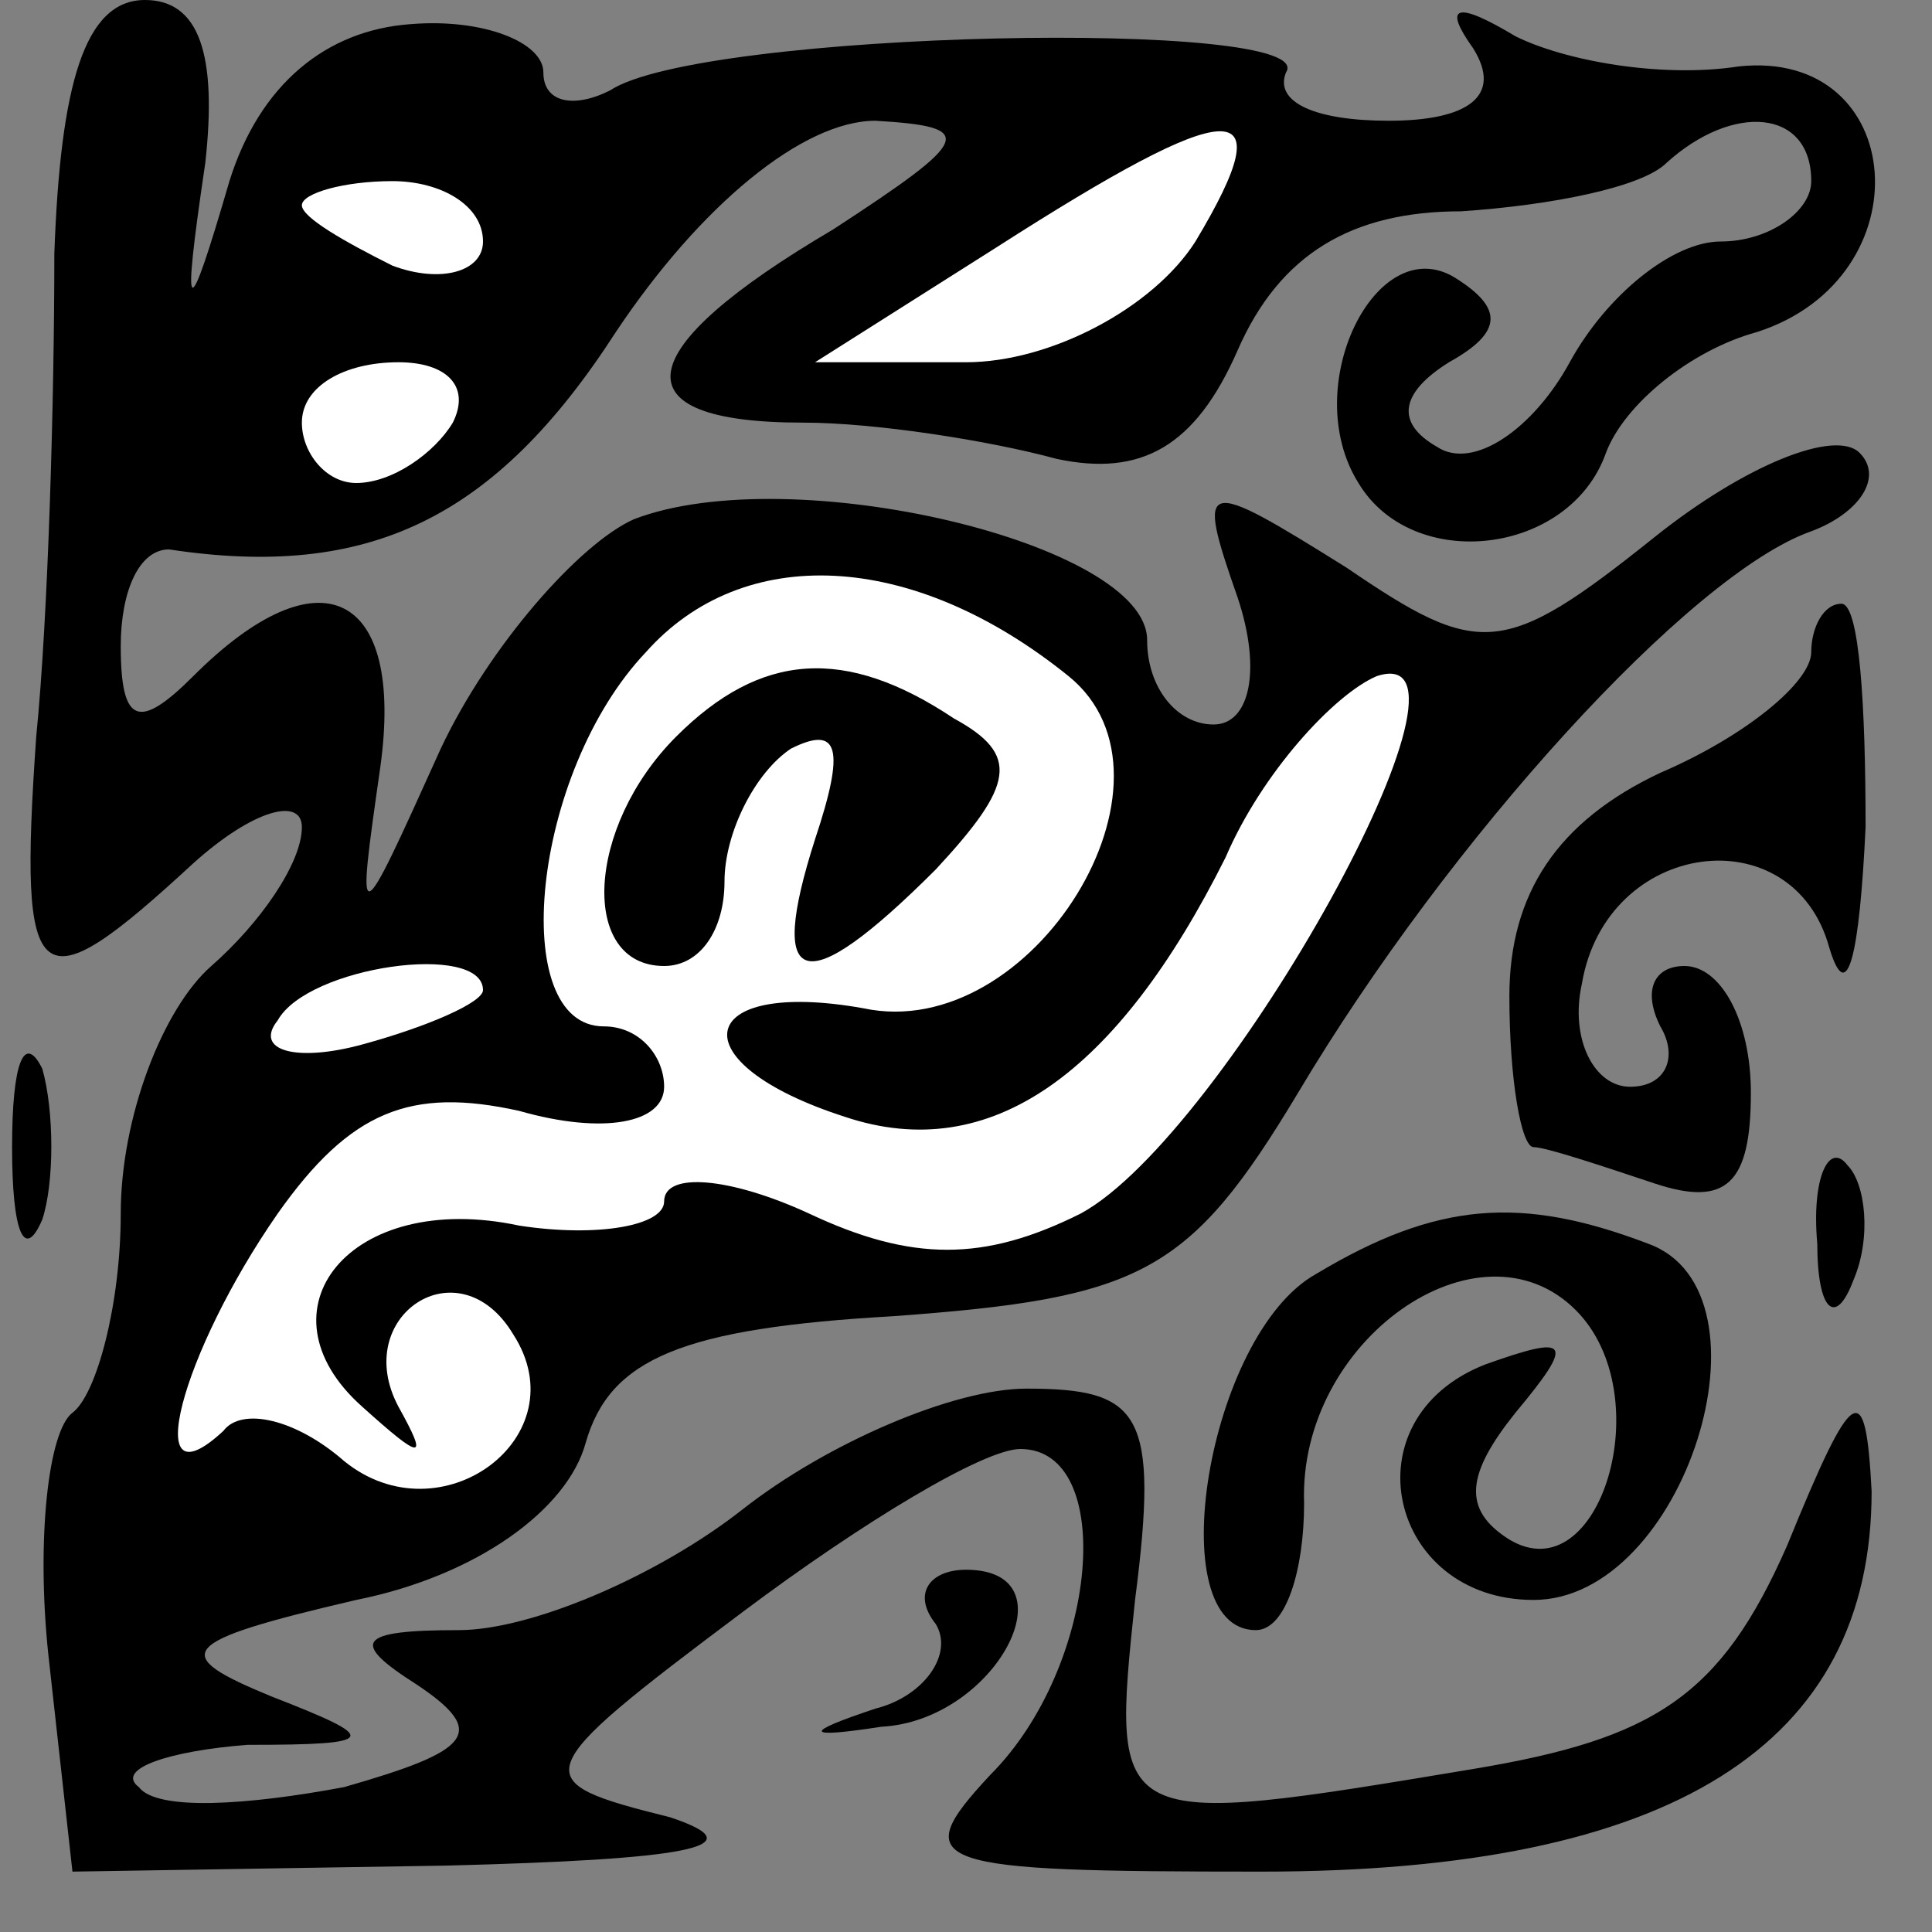 <?xml version="1.0" standalone="no"?>
<!DOCTYPE svg PUBLIC "-//W3C//DTD SVG 20010904//EN"
 "http://www.w3.org/TR/2001/REC-SVG-20010904/DTD/svg10.dtd">
<svg version="1.0" xmlns="http://www.w3.org/2000/svg"
 width="32pt" height="32pt" viewBox="0 0 32 32"
 preserveAspectRatio="xMidYMid meet">
<rect x="0" y="0" width="32" height="32" fill="#808080" stroke="none"/>
<g transform="translate(0,32) scale(0.1,-0.1)"
fill="#000000" stroke="none">
<path fill="#000000" stroke="none" d="M9 278 c0 -24 -1 -60 -3 -80 -3 -43 0
-45 26 -21 10 9 18 11 18 6 0 -6 -7 -16 -15 -23 -8 -7 -15 -25 -15 -41 0 -15
-4 -30 -8 -33 -4 -3 -6 -21 -4 -40 l4 -36 62 1 c39 1 52 3 37 8 -24 6 -24 7
12 34 20 15 40 27 46 27 16 0 13 -36 -5 -54 -14 -15 -10 -16 45 -16 68 0 101
21 101 63 -1 19 -3 18 -14 -9 -11 -25 -22 -32 -52 -37 -60 -10 -60 -10 -56 28
4 31 1 35 -18 35 -12 0 -33 -9 -47 -20 -14 -11 -35 -20 -47 -20 -17 0 -18 -2
-7 -9 12 -8 9 -11 -12 -17 -16 -3 -31 -4 -34 0 -4 3 5 6 18 7 22 0 22 1 4 8
-17 7 -16 9 14 16 20 4 35 15 38 26 4 14 16 19 51 21 41 3 49 7 67 37 25 42
65 86 85 93 8 3 12 9 8 13 -4 4 -19 -2 -34 -14 -25 -20 -29 -20 -51 -5 -24 15
-25 15 -18 -5 4 -12 2 -21 -4 -21 -6 0 -11 6 -11 14 0 16 -59 30 -85 20 -9 -4
-24 -21 -32 -38 -14 -31 -14 -31 -10 -3 4 29 -10 36 -31 15 -9 -9 -12 -8 -12
5 0 9 3 16 8 16 33 -5 54 5 74 36 14 21 31 35 43 35 17 -1 16 -3 -7 -18 -34
-20 -36 -32 -5 -32 12 0 31 -3 42 -6 14 -3 23 2 30 18 7 16 19 23 37 23 15 1
30 4 34 8 11 10 24 9 24 -3 0 -5 -7 -10 -15 -10 -8 0 -19 -9 -25 -20 -6 -11
-16 -18 -22 -14 -7 4 -6 9 2 14 9 5 9 9 1 14 -13 8 -26 -18 -16 -34 9 -15 35
-12 41 5 3 8 14 17 25 20 28 9 25 47 -3 44 -13 -2 -29 1 -37 5 -10 6 -12 5 -7
-2 5 -8 -1 -12 -14 -12 -12 0 -19 3 -17 8 6 9 -97 7 -112 -3 -6 -3 -11 -2 -11
3 0 5 -10 9 -22 8 -14 -1 -25 -10 -30 -26 -7 -24 -8 -24 -4 3 2 18 -1 27 -10
27 -10 0 -14 -14 -15 -42z"/>
<path fill="#ffffff" stroke="none" d="M198 280 c-7 -11 -24 -20 -38 -20 l-25
0 30 19 c39 25 48 26 33 1z"/>
<path fill="#ffffff" stroke="none" d="M80 280 c0 -5 -7 -7 -15 -4 -8 4 -15 8
-15 10 0 2 7 4 15 4 8 0 15 -4 15 -10z"/>
<path fill="#ffffff" stroke="none" d="M75 250 c-3 -5 -10 -10 -16 -10 -5 0
-9 5 -9 10 0 6 7 10 16 10 8 0 12 -4 9 -10z"/>
<path fill="#ffffff" stroke="none" d="M177 208 c21 -17 -6 -61 -34 -55 -28 5
-31 -9 -3 -18 24 -8 45 7 63 43 6 14 18 27 25 30 21 7 -25 -76 -49 -89 -16 -8
-28 -8 -45 0 -13 6 -24 7 -24 2 0 -4 -11 -6 -24 -4 -28 6 -44 -14 -26 -30 10
-9 11 -9 6 0 -8 15 10 27 19 12 11 -17 -12 -34 -28 -21 -8 7 -17 9 -20 5 -14
-13 -7 13 9 36 12 17 22 21 40 17 14 -4 24 -2 24 4 0 5 -4 10 -10 10 -16 0
-12 42 7 62 16 18 44 17 70 -4z"/>
<path fill="#ffffff" stroke="none" d="M80 156 c0 -2 -9 -6 -20 -9 -11 -3 -18
-1 -14 4 5 9 34 13 34 5z"/>
<path fill="#000000" stroke="none" d="M112 198 c-15 -15 -16 -38 -2 -38 6 0
10 6 10 14 0 8 5 18 11 22 8 4 9 0 4 -15 -8 -25 -2 -27 20 -5 13 14 14 19 3
25 -18 12 -32 11 -46 -3z"/>
<path fill="#000000" stroke="none" d="M300 212 c0 -5 -11 -14 -25 -20 -17 -8
-25 -20 -25 -37 0 -14 2 -25 4 -25 2 0 11 -3 20 -6 12 -4 16 0 16 15 0 12 -5
21 -11 21 -5 0 -7 -4 -4 -10 3 -5 1 -10 -5 -10 -6 0 -10 8 -8 17 4 24 35 28
41 6 3 -10 5 -1 6 20 0 20 -1 37 -4 37 -3 0 -5 -4 -5 -8z"/>
<path fill="#000000" stroke="none" d="M2 130 c0 -14 2 -19 5 -12 2 6 2 18 0
25 -3 6 -5 1 -5 -13z"/>
<path fill="#000000" stroke="none" d="M301 114 c0 -11 3 -14 6 -6 3 7 2 16
-1 19 -3 4 -6 -2 -5 -13z"/>
<path fill="#000000" stroke="none" d="M218 109 c-18 -10 -26 -59 -10 -59 5 0
8 10 8 21 -1 27 29 48 45 32 14 -14 4 -47 -11 -38 -8 5 -7 11 1 21 10 12 9 13
-5 8 -23 -9 -16 -39 8 -39 25 0 41 51 19 59 -21 8 -35 7 -55 -5z"/>
<path fill="#000000" stroke="none" d="M155 51 c3 -5 -2 -12 -10 -14 -12 -4
-12 -5 1 -3 19 1 32 26 14 26 -6 0 -9 -4 -5 -9z"/>
</g>
</svg>
